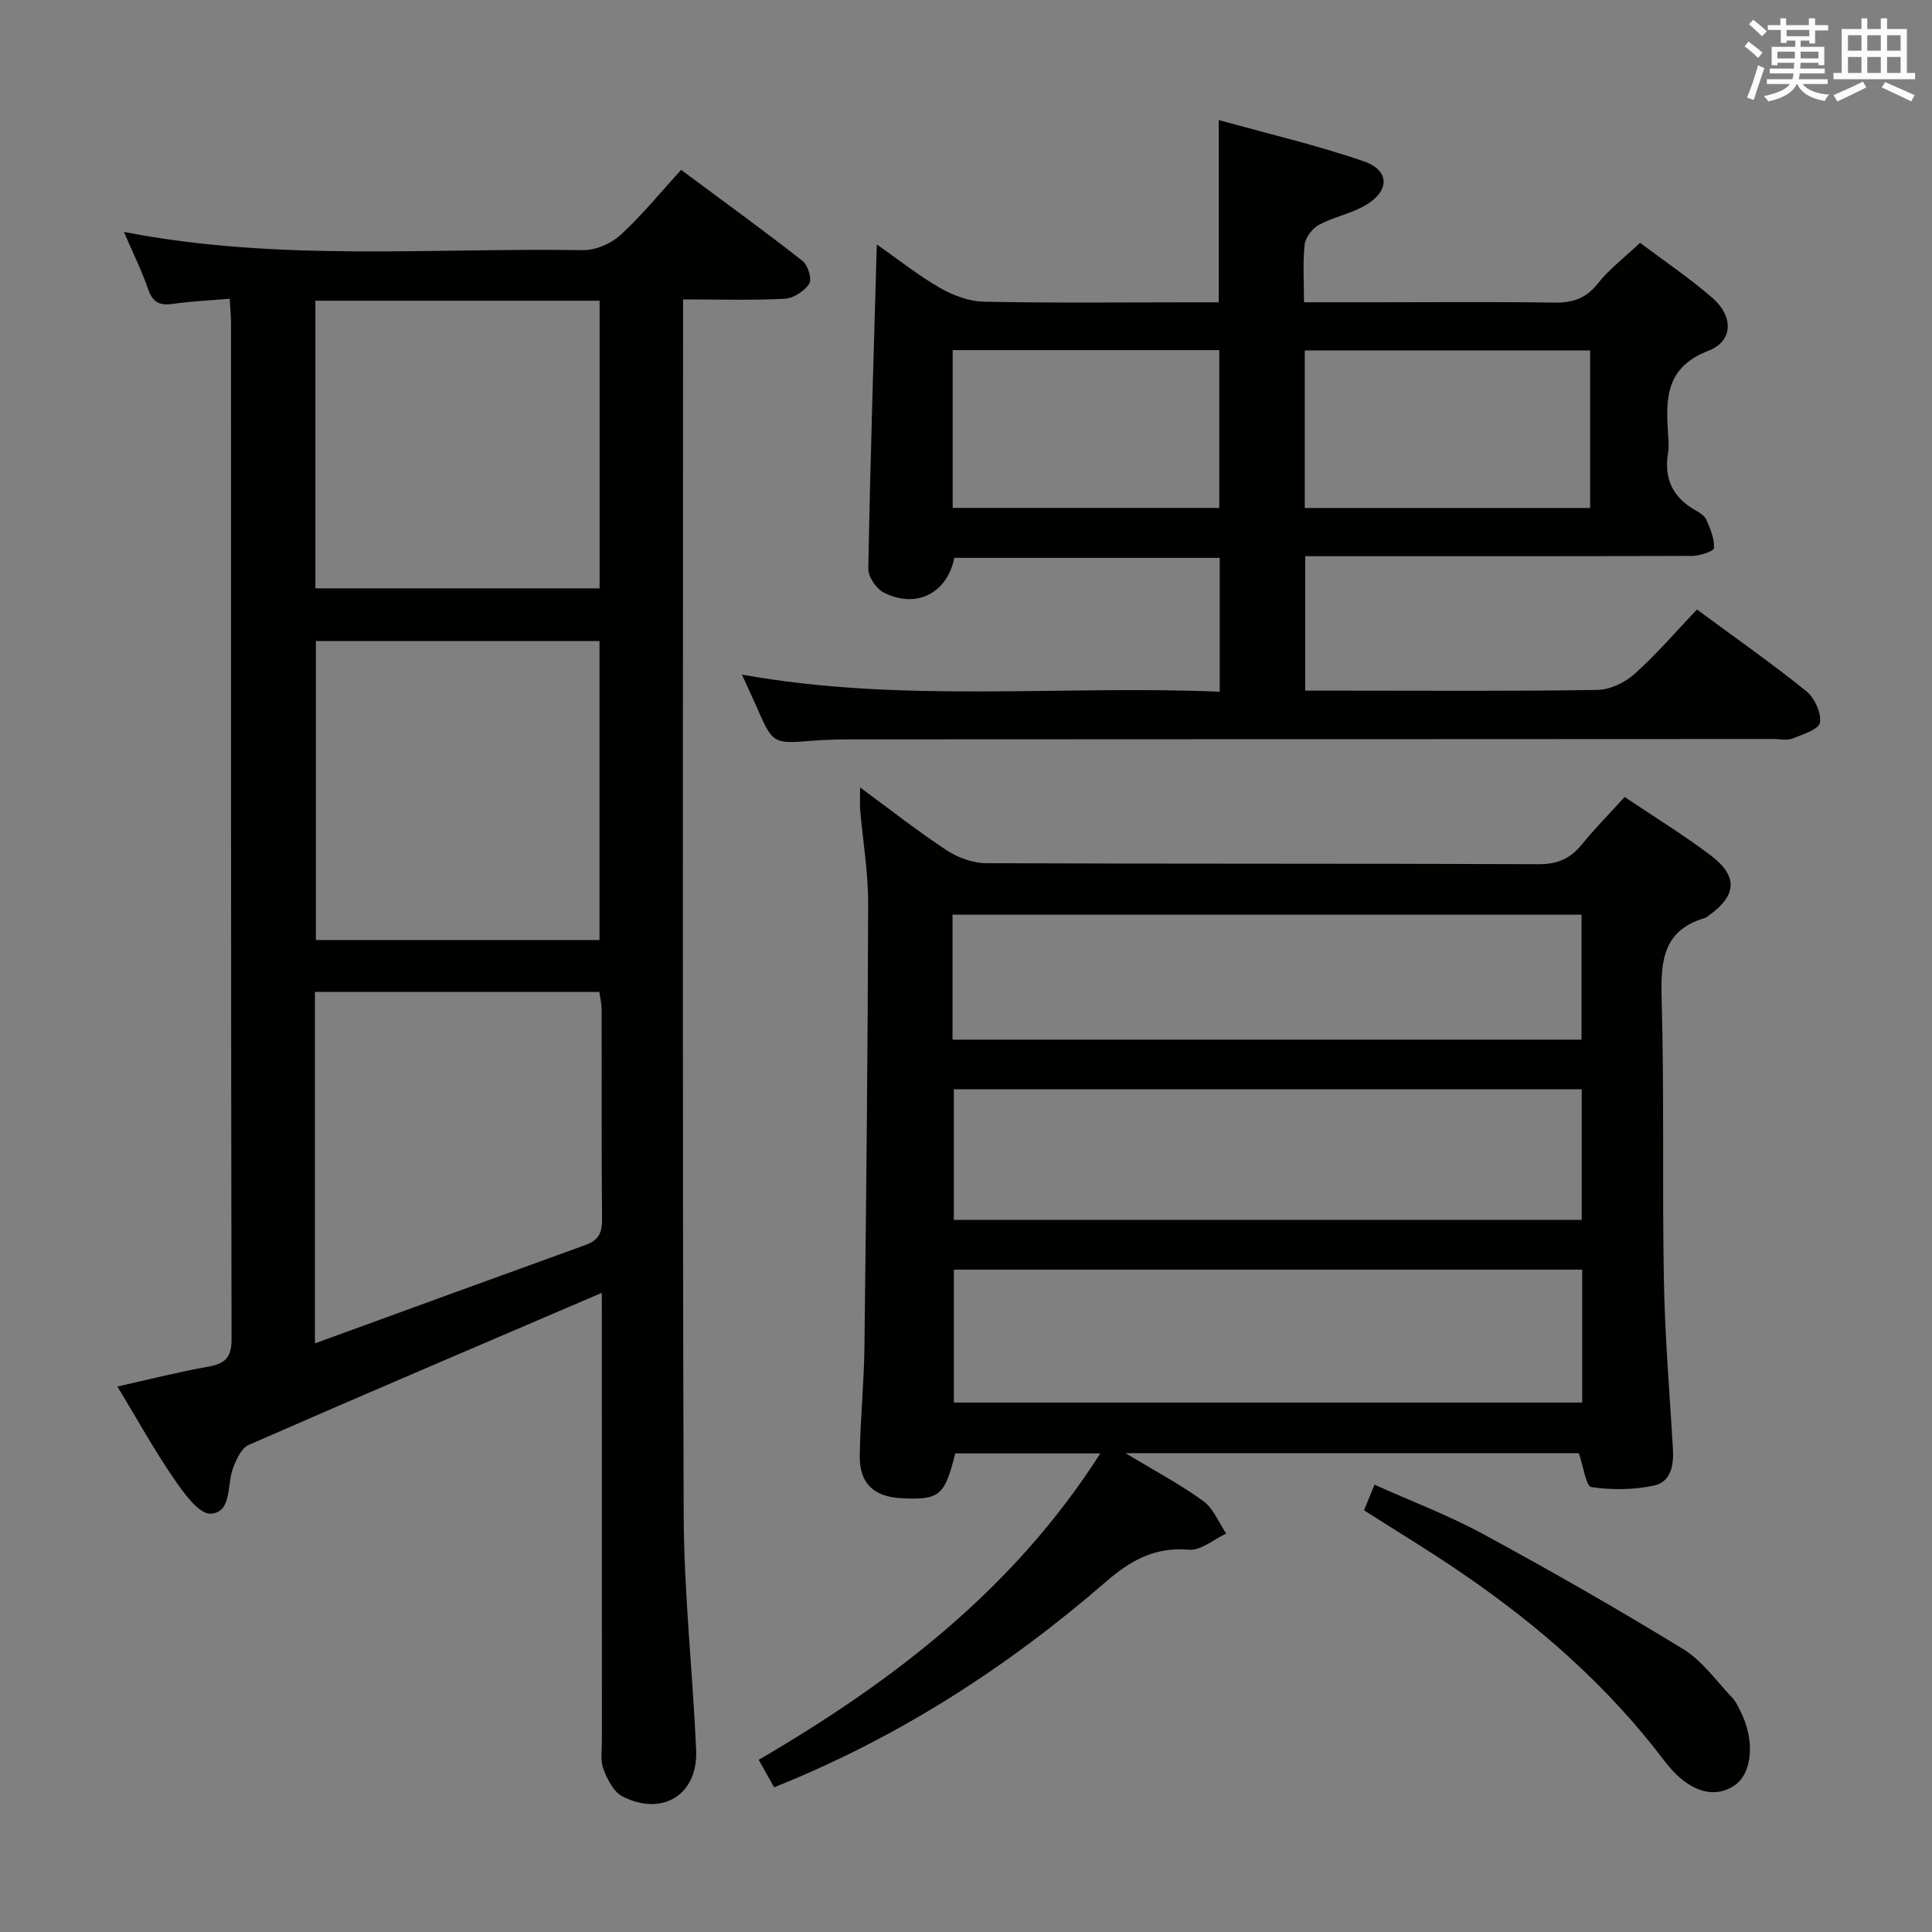 <svg enable-background="new 0 0 400 400" viewBox="0 0 400 400" xmlns="http://www.w3.org/2000/svg"><rect x="0" y="0" width="400" height="400" fill="#808080" stroke="none"/><g fill="#010100"><path d="m124.59 267.67c-24.71 10.59-48.97 20.92-73.12 31.49-1.52.67-2.58 3.06-3.25 4.88-1.27 3.42-.16 9.09-4.6 9.35-2.44.15-5.65-4.38-7.7-7.37-4.02-5.87-7.48-12.12-11.61-18.96 6.55-1.46 12.56-2.99 18.66-4.08 3.45-.62 4.98-1.71 4.97-5.68-.14-70.14-.1-140.28-.11-210.42 0-1.46-.15-2.92-.27-5.03-4.05.35-7.83.5-11.55 1.04-2.69.4-4.31-.05-5.3-2.91-1.34-3.89-3.19-7.61-5.05-11.96 31.86 6.19 63.5 3.27 95.02 3.77 2.61.04 5.8-1.32 7.75-3.1 4.41-4.03 8.2-8.72 12.59-13.52 9.05 6.72 17.22 12.64 25.15 18.86 1.11.87 1.98 3.78 1.38 4.71-1 1.53-3.25 3.02-5.05 3.11-6.79.36-13.62.14-21.08.14v5.71c0 81.97-.15 163.94.13 245.91.05 16.26 1.87 32.51 2.58 48.77.4 9.16-6.96 13.77-15.24 9.56-1.84-.93-3.15-3.54-3.96-5.67-.67-1.76-.31-3.95-.31-5.94-.01-29.32-.01-58.65-.01-87.97-.02-1.78-.02-3.57-.02-4.69zm-59.19-134.94v61.89h58.72c0-20.84 0-41.37 0-61.89-19.9 0-39.33 0-58.72 0zm-.2 145.4c19.36-7.05 37.72-13.76 56.1-20.4 2.59-.94 3.37-2.5 3.35-5.23-.14-14.5-.05-28.99-.09-43.49 0-1.25-.32-2.5-.47-3.64-19.85 0-39.27 0-58.89 0zm58.94-156.32c0-20.22 0-39.9 0-59.55-19.86 0-39.28 0-58.84 0v59.55z"/><path d="m178.08 163.04c6.42 4.72 12.01 9.12 17.93 13.01 2.32 1.52 5.39 2.65 8.13 2.66 38.15.17 76.3.05 114.45.21 3.9.02 6.53-1.17 8.9-4.07 2.71-3.33 5.75-6.4 8.88-9.84 6.13 4.13 12.23 7.85 17.89 12.15 5.63 4.28 5.29 8.26-.41 12.34-.27.19-.53.46-.83.55-8.6 2.49-9.22 8.76-9 16.52.56 19.47.11 38.98.47 58.46.22 11.63 1.17 23.24 1.87 34.86.21 3.44-.4 6.94-3.96 7.69-4.18.89-8.71.93-12.93.31-1.09-.16-1.61-4.18-2.6-7.03-30.35 0-61.34 0-93.84 0 6.18 3.74 11.39 6.49 16.11 9.93 2.1 1.53 3.18 4.43 4.73 6.72-2.56 1.19-5.22 3.54-7.66 3.34-7.06-.59-12.02 2.11-17.26 6.65-20.48 17.75-43.05 32.3-68.68 42.54-.98-1.76-1.94-3.46-3.19-5.69 27.77-16.2 52.82-35.35 70.73-63.44-10.35 0-20.18 0-30.03 0-2.2 8.8-3.27 9.69-11.23 9.27-5.67-.3-8.64-3.1-8.55-8.82.11-7.48.88-14.95.97-22.43.37-30.63.7-61.26.77-91.89.02-6.45-1.1-12.9-1.65-19.35-.1-1.26-.01-2.52-.01-4.65zm149.5 99.83c-43.58 0-86.92 0-130.09 0v27.51h130.09c0-9.4 0-18.34 0-27.51zm-.1-10.31c0-9.38 0-18.14 0-27.03-43.56 0-86.79 0-130 0v27.03zm-130.27-37.31h130.23c0-8.9 0-17.44 0-25.87-43.62 0-86.86 0-130.23 0z"/><path d="m351.33 126.19c8.27 6.1 15.63 11.25 22.61 16.88 1.72 1.39 3.16 4.48 2.87 6.53-.19 1.37-3.59 2.48-5.7 3.31-1.16.45-2.63.09-3.97.09-63.48.02-126.95.04-190.43.08-2.83 0-5.67.05-8.49.28-8.21.66-8.2.69-11.63-7.15-.86-1.95-1.77-3.88-2.99-6.54 33.22 5.96 65.98 2.15 98.93 3.54 0-9.59 0-18.49 0-27.71-18.48 0-36.72 0-54.95 0-1.46 7.32-7.91 10.63-14.63 7.17-1.55-.8-3.21-3.27-3.18-4.95.41-22.1 1.11-44.2 1.76-67.12 4.44 3.11 8.54 6.39 13.03 8.98 2.72 1.56 6.05 2.82 9.13 2.88 14.32.3 28.65.13 42.98.13h5.66c0-12.51 0-24.53 0-37.74 10.17 2.83 20.29 5.19 30.06 8.56 5.4 1.87 5.36 6.15.29 9.1-2.97 1.73-6.55 2.4-9.59 4.03-1.37.74-2.8 2.6-2.97 4.08-.42 3.75-.14 7.58-.14 11.96h14.8c12.33 0 24.66-.12 36.99.07 3.79.06 6.56-.82 9.02-3.93 2.34-2.96 5.45-5.32 8.76-8.45 4.78 3.6 10.14 7.2 14.98 11.4 4.38 3.81 4.36 8.95-.82 10.95-9.1 3.52-8.82 10.22-8.33 17.62.08 1.16.18 2.36-.02 3.49-.92 5.39 1 9.32 5.76 11.97.85.47 1.85 1.14 2.2 1.97.79 1.86 1.66 3.9 1.54 5.81-.04.65-2.94 1.61-4.53 1.61-24.82.1-49.65.07-74.47.07-1.79 0-3.57 0-5.62 0v27.83h7.97c17.49 0 34.99.14 52.48-.15 2.6-.04 5.68-1.48 7.66-3.25 4.58-4.08 8.59-8.78 12.98-13.4zm-81.19-21.02h59.08c0-11.15 0-21.87 0-32.62-19.9 0-39.42 0-59.08 0zm-72.9-.01h55.2c0-11.15 0-21.88 0-32.67-18.6 0-36.81 0-55.2 0z"/><path d="m282.4 312.69c.74-1.8 1.3-3.17 2.18-5.3 7.63 3.43 15.37 6.35 22.56 10.26 13.97 7.58 27.79 15.48 41.35 23.78 3.98 2.44 6.88 6.65 10.2 10.11.67.7 1.09 1.66 1.55 2.54 3.17 6.07 2.64 13.04-1.17 15.6-4.27 2.87-9.66 1.25-14.43-5.06-11.78-15.57-26.22-28.21-42.26-39.12-6.42-4.39-13.09-8.42-19.98-12.81z"/></g><path d="m361.2 9.6.8-1c.9.7 1.9 1.4 2.9 2.3l-.9 1.1c-1-1-2-1.8-2.8-2.4zm.5 10.6c.9-2.1 1.6-4.3 2.3-6.7.4.2.8.4 1.3.6-.7 2.1-1.5 4.3-2.2 6.6zm.4-15.2.9-.9c1 .8 2 1.6 2.8 2.4l-1 1c-.9-.9-1.8-1.7-2.7-2.5zm12.5-1.2h1.2v1.4h2.7v1.1h-2.7v2.7h-1.2v-.6h-1.8v1.3h4.9v3.8h-1.2v-.5h-3.7c0 .4-.1.9-.1 1.2h5.1v1h-5.2c0 .5-.1.9-.2 1.2h6v1h-5.2c1.1 1.3 2.9 2 5.5 2.2-.4.4-.7.8-.9 1.3-2.9-.5-4.8-1.6-5.7-3.5h-.1c-.8 1.7-2.7 2.9-5.9 3.6-.2-.4-.6-.8-.9-1.1 2.8-.6 4.6-1.4 5.4-2.5h-4.8v-1h5.3c.1-.3.2-.7.2-1.2h-4.9v-1h5c0-.4 0-.8.1-1.2h-3.5v.5h-1.2v-3.8h4.9v-1.3h-1.8v.5h-1.2v-2.7h-2.7v-1h2.6v-1.4h1.2v1.4h4.7v-1.4zm-6.6 8.3h3.6c0-.4 0-.9 0-1.4h-3.6zm1.9-4.6h4.7v-1.3h-4.7zm6.6 3.2h-3.7v1.4h3.7z" fill="#fbfafc"/><path d="m385.3 3.8h1.3v2.2h2.8v-2.2h1.3v2.2h4.1v9.1h1.7v1.3h-16.9v-1.3h1.7v-9.1h4.1v-2.2zm.4 13.1.7 1.2c-1.8.9-3.8 1.9-6 2.9-.2-.4-.5-.8-.8-1.3 2.3-1 4.3-1.9 6.1-2.8zm-3.1-6.4h2.8v-3.2h-2.8zm0 4.6h2.8v-3.3h-2.8zm4-4.6h2.8v-3.2h-2.8zm0 4.6h2.8v-3.3h-2.8zm3.7 1.9c2.1.9 4.1 1.8 6.1 2.7l-.7 1.3c-2.2-1.1-4.2-2-6.1-2.9zm3.2-9.7h-2.8v3.2h2.8zm-2.8 7.8h2.8v-3.3h-2.8z" fill="#fbfafc"/></svg>